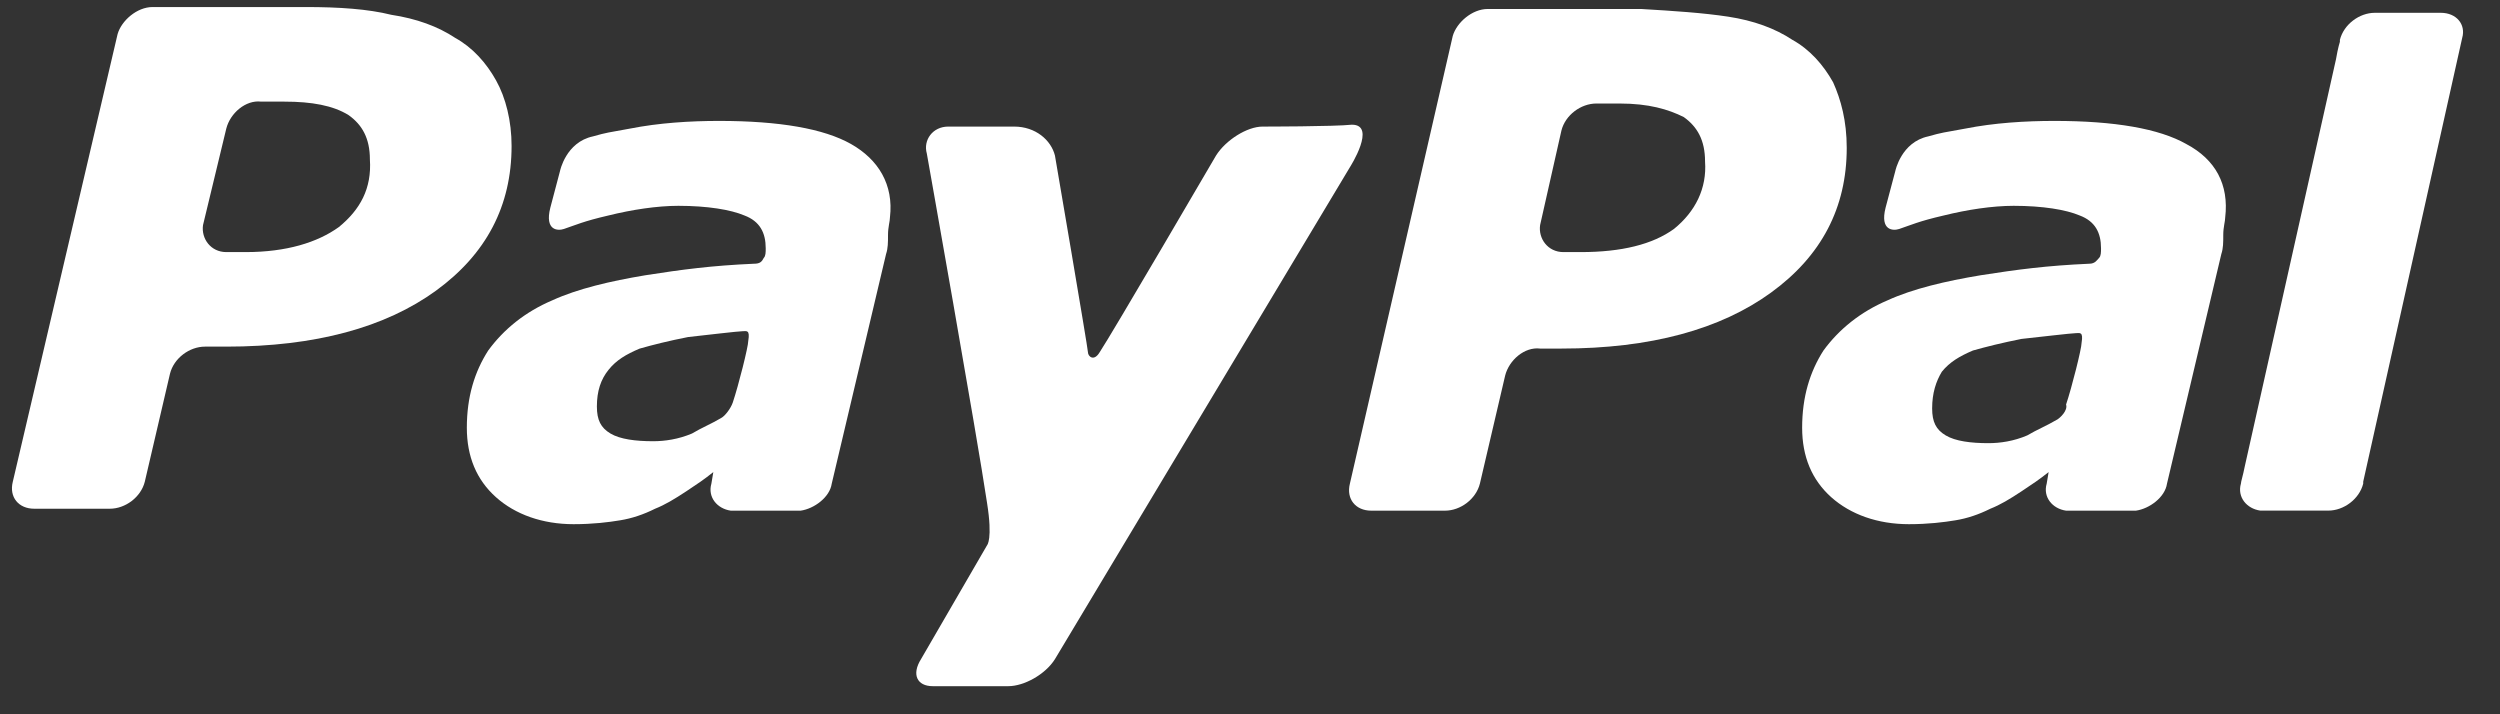 <svg width="49" height="14" viewBox="0 0 49 14" fill="none" xmlns="http://www.w3.org/2000/svg">
<rect x="0" y="0" width="49" height="14" fill="#333333" stroke="none"/>
<path d="M42.853 2.824C42.321 2.521 41.446 2.37 40.267 2.37C39.696 2.37 39.087 2.408 38.517 2.521C38.099 2.597 38.06 2.597 37.794 2.673C37.262 2.786 37.148 3.353 37.148 3.353L36.957 4.072C36.843 4.526 37.109 4.526 37.224 4.488C37.452 4.412 37.604 4.337 38.099 4.223C38.555 4.11 39.05 4.034 39.468 4.034C40.038 4.034 40.495 4.11 40.761 4.223C41.066 4.337 41.18 4.563 41.18 4.866C41.18 4.942 41.18 5.017 41.142 5.055C41.104 5.093 41.066 5.169 40.951 5.169C40.115 5.206 39.544 5.282 38.821 5.395C38.136 5.509 37.49 5.66 36.995 5.887C36.463 6.114 36.044 6.454 35.74 6.87C35.474 7.286 35.322 7.778 35.322 8.383C35.322 8.95 35.512 9.404 35.892 9.745C36.273 10.085 36.805 10.274 37.414 10.274C37.794 10.274 38.099 10.236 38.327 10.198C38.555 10.161 38.783 10.085 39.011 9.971C39.202 9.896 39.392 9.782 39.62 9.631C39.848 9.48 39.962 9.404 40.153 9.253L40.115 9.48C40.038 9.745 40.229 9.971 40.495 10.009H40.533C40.723 10.009 41.332 10.009 41.636 10.009H41.826C41.826 10.009 41.826 10.009 41.864 10.009C42.131 9.971 42.435 9.745 42.473 9.48L43.538 4.979C43.576 4.866 43.576 4.753 43.576 4.601C43.576 4.45 43.614 4.337 43.614 4.261C43.69 3.618 43.424 3.126 42.853 2.824ZM40.305 8.232C40.115 8.345 39.924 8.421 39.734 8.534C39.468 8.648 39.202 8.686 38.973 8.686C38.631 8.686 38.327 8.648 38.136 8.534C37.946 8.421 37.87 8.27 37.87 8.005C37.87 7.702 37.946 7.475 38.06 7.286C38.213 7.097 38.403 6.984 38.669 6.87C38.935 6.795 39.24 6.719 39.62 6.643C39.962 6.606 40.609 6.53 40.685 6.53C40.761 6.53 40.837 6.492 40.799 6.719C40.799 6.833 40.609 7.589 40.495 7.929C40.533 8.043 40.381 8.194 40.305 8.232Z" fill="white"/>
<path d="M24.747 2.481C24.443 2.481 24.024 2.746 23.834 3.049C23.834 3.049 21.78 6.566 21.552 6.906C21.438 7.095 21.324 6.982 21.324 6.906C21.324 6.83 20.677 3.049 20.677 3.049C20.601 2.746 20.297 2.481 19.878 2.481H18.585C18.281 2.481 18.09 2.746 18.166 3.011C18.166 3.011 19.155 8.57 19.346 9.856C19.46 10.574 19.346 10.688 19.346 10.688L18.052 12.919C17.862 13.222 17.976 13.449 18.281 13.449H19.764C20.068 13.449 20.487 13.222 20.677 12.919L26.459 3.276C26.459 3.276 26.991 2.444 26.497 2.444C26.155 2.481 24.747 2.481 24.747 2.481Z" fill="white"/>
<path d="M6.642 4.45C6.223 4.752 5.615 4.941 4.816 4.941H4.435C4.131 4.941 3.941 4.677 3.979 4.412L4.435 2.521C4.512 2.218 4.816 1.954 5.12 1.992H5.577C6.109 1.992 6.528 2.067 6.832 2.256C7.098 2.445 7.25 2.71 7.25 3.126C7.288 3.693 7.06 4.109 6.642 4.45ZM9.723 1.576C9.533 1.235 9.266 0.933 8.924 0.744C8.582 0.517 8.163 0.365 7.669 0.29C7.212 0.176 6.642 0.138 5.995 0.138H2.99C2.686 0.138 2.381 0.403 2.305 0.668L0.251 9.442C0.175 9.744 0.365 9.971 0.67 9.971H2.153C2.457 9.971 2.762 9.744 2.838 9.442L3.332 7.324C3.408 7.021 3.713 6.794 4.017 6.794H4.435C6.185 6.794 7.555 6.416 8.544 5.698C9.533 4.979 10.027 4.034 10.027 2.861C10.027 2.37 9.913 1.916 9.723 1.576Z" fill="white"/>
<path d="M32.81 4.487C32.392 4.79 31.783 4.941 30.985 4.941H30.642C30.338 4.941 30.148 4.676 30.186 4.412L30.604 2.558C30.68 2.256 30.984 2.029 31.289 2.029H31.745C32.316 2.029 32.696 2.142 33.001 2.294C33.267 2.483 33.419 2.748 33.419 3.164C33.457 3.693 33.229 4.147 32.81 4.487ZM35.929 1.613C35.739 1.273 35.473 0.97 35.131 0.781C34.788 0.554 34.37 0.403 33.875 0.327C33.381 0.252 32.81 0.214 32.164 0.176H29.159C28.854 0.176 28.55 0.441 28.474 0.705L26.458 9.479C26.382 9.782 26.572 10.009 26.876 10.009H28.322C28.626 10.009 28.93 9.782 29.006 9.479L29.501 7.361C29.577 7.059 29.881 6.794 30.186 6.832H30.604C32.354 6.832 33.723 6.454 34.712 5.735C35.701 5.017 36.196 4.071 36.196 2.899C36.196 2.369 36.082 1.953 35.929 1.613Z" fill="white"/>
<path d="M16.682 2.824C16.149 2.521 15.274 2.37 14.095 2.37C13.525 2.37 12.916 2.408 12.345 2.521C11.927 2.597 11.889 2.597 11.623 2.673C11.09 2.786 10.976 3.353 10.976 3.353L10.786 4.072C10.672 4.526 10.938 4.526 11.052 4.488C11.28 4.412 11.433 4.337 11.927 4.223C12.384 4.11 12.878 4.034 13.296 4.034C13.867 4.034 14.323 4.11 14.59 4.223C14.894 4.337 15.008 4.563 15.008 4.866C15.008 4.942 15.008 5.017 14.97 5.055C14.932 5.131 14.894 5.169 14.78 5.169C13.943 5.206 13.373 5.282 12.65 5.395C11.965 5.509 11.319 5.66 10.824 5.887C10.291 6.114 9.873 6.454 9.569 6.87C9.302 7.286 9.15 7.778 9.15 8.383C9.15 8.95 9.34 9.404 9.721 9.745C10.101 10.085 10.634 10.274 11.242 10.274C11.623 10.274 11.927 10.236 12.155 10.198C12.384 10.161 12.612 10.085 12.84 9.971C13.03 9.896 13.22 9.782 13.449 9.631C13.677 9.48 13.791 9.404 13.981 9.253L13.943 9.48C13.867 9.745 14.057 9.971 14.323 10.009H14.362C14.552 10.009 15.16 10.009 15.465 10.009H15.655C15.655 10.009 15.655 10.009 15.693 10.009C15.959 9.971 16.264 9.745 16.302 9.48L17.367 4.979C17.405 4.866 17.405 4.753 17.405 4.601C17.405 4.45 17.443 4.337 17.443 4.261C17.519 3.618 17.215 3.126 16.682 2.824ZM14.133 8.194C13.943 8.307 13.753 8.383 13.563 8.497C13.296 8.61 13.03 8.648 12.802 8.648C12.46 8.648 12.155 8.61 11.965 8.497C11.775 8.383 11.699 8.232 11.699 7.967C11.699 7.665 11.775 7.438 11.927 7.249C12.079 7.059 12.269 6.946 12.536 6.833C12.802 6.757 13.106 6.681 13.487 6.606C13.829 6.568 14.476 6.492 14.552 6.492C14.628 6.492 14.704 6.454 14.666 6.681C14.666 6.795 14.476 7.551 14.362 7.891C14.323 8.005 14.209 8.156 14.133 8.194Z" fill="white"/>
<path d="M47.84 0.251H46.547C46.243 0.251 45.938 0.478 45.862 0.781V0.819C45.862 0.819 45.824 0.932 45.786 1.159L43.998 9.139C43.961 9.328 43.922 9.441 43.922 9.479C43.846 9.744 44.036 9.971 44.303 10.008H45.634C45.938 10.008 46.243 9.782 46.319 9.479C46.319 9.479 46.319 9.479 46.319 9.441L48.259 0.743C48.335 0.478 48.145 0.251 47.84 0.251Z" fill="white"/>
</svg>
